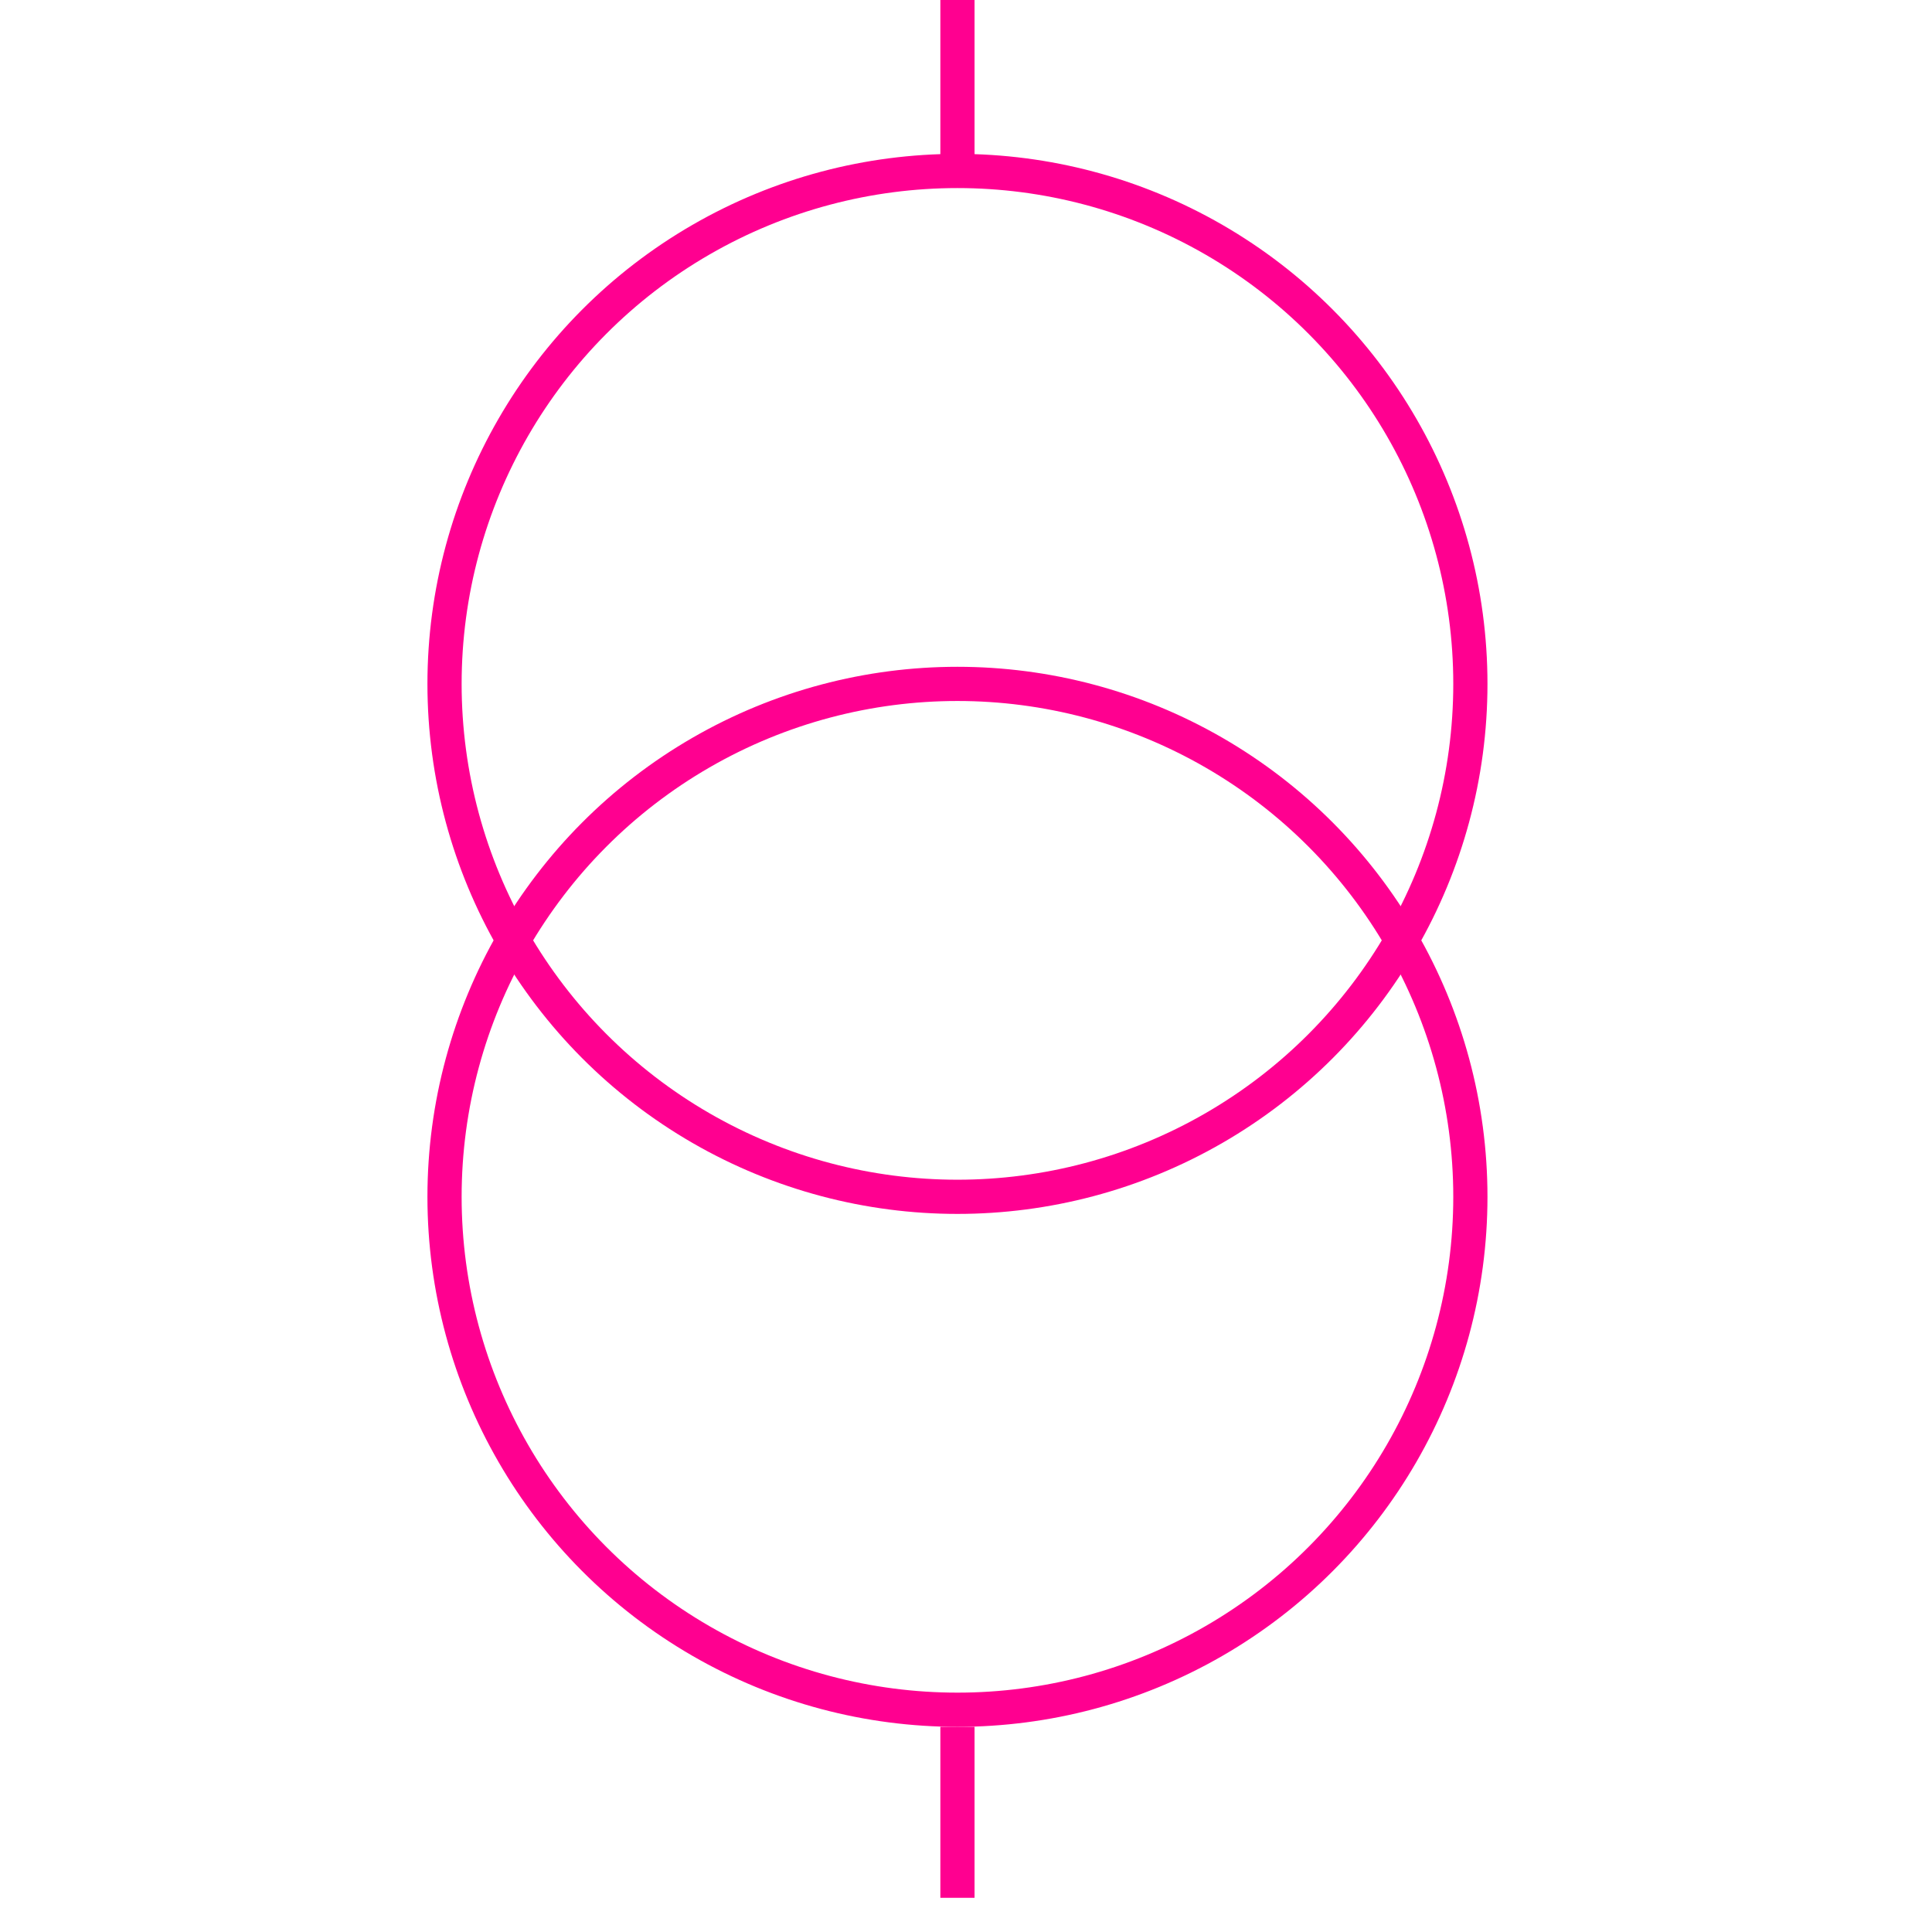 <svg xmlns="http://www.w3.org/2000/svg" height="113" width="113">
<g>
  <title>Layer 1</title>
  <ellipse cx="56" cy="40" fill="none" id="svg_5" rx="30" ry="30" stroke="#FF0090" stroke-width="2"></ellipse>
  <ellipse cx="56" cy="70" fill="none" id="svg_8" rx="30" ry="30" stroke="#FF0090" stroke-width="2"></ellipse>
  <line fill="none" id="svg_3" stroke="#FF0090" stroke-width="2" x1="56" x2="56" y1="0" y2="10"></line>
  <line fill="none" id="svg_6" stroke="#FF0090" stroke-width="2" x1="56" x2="56" y1="101" y2="111"></line>
 </g>
</svg>